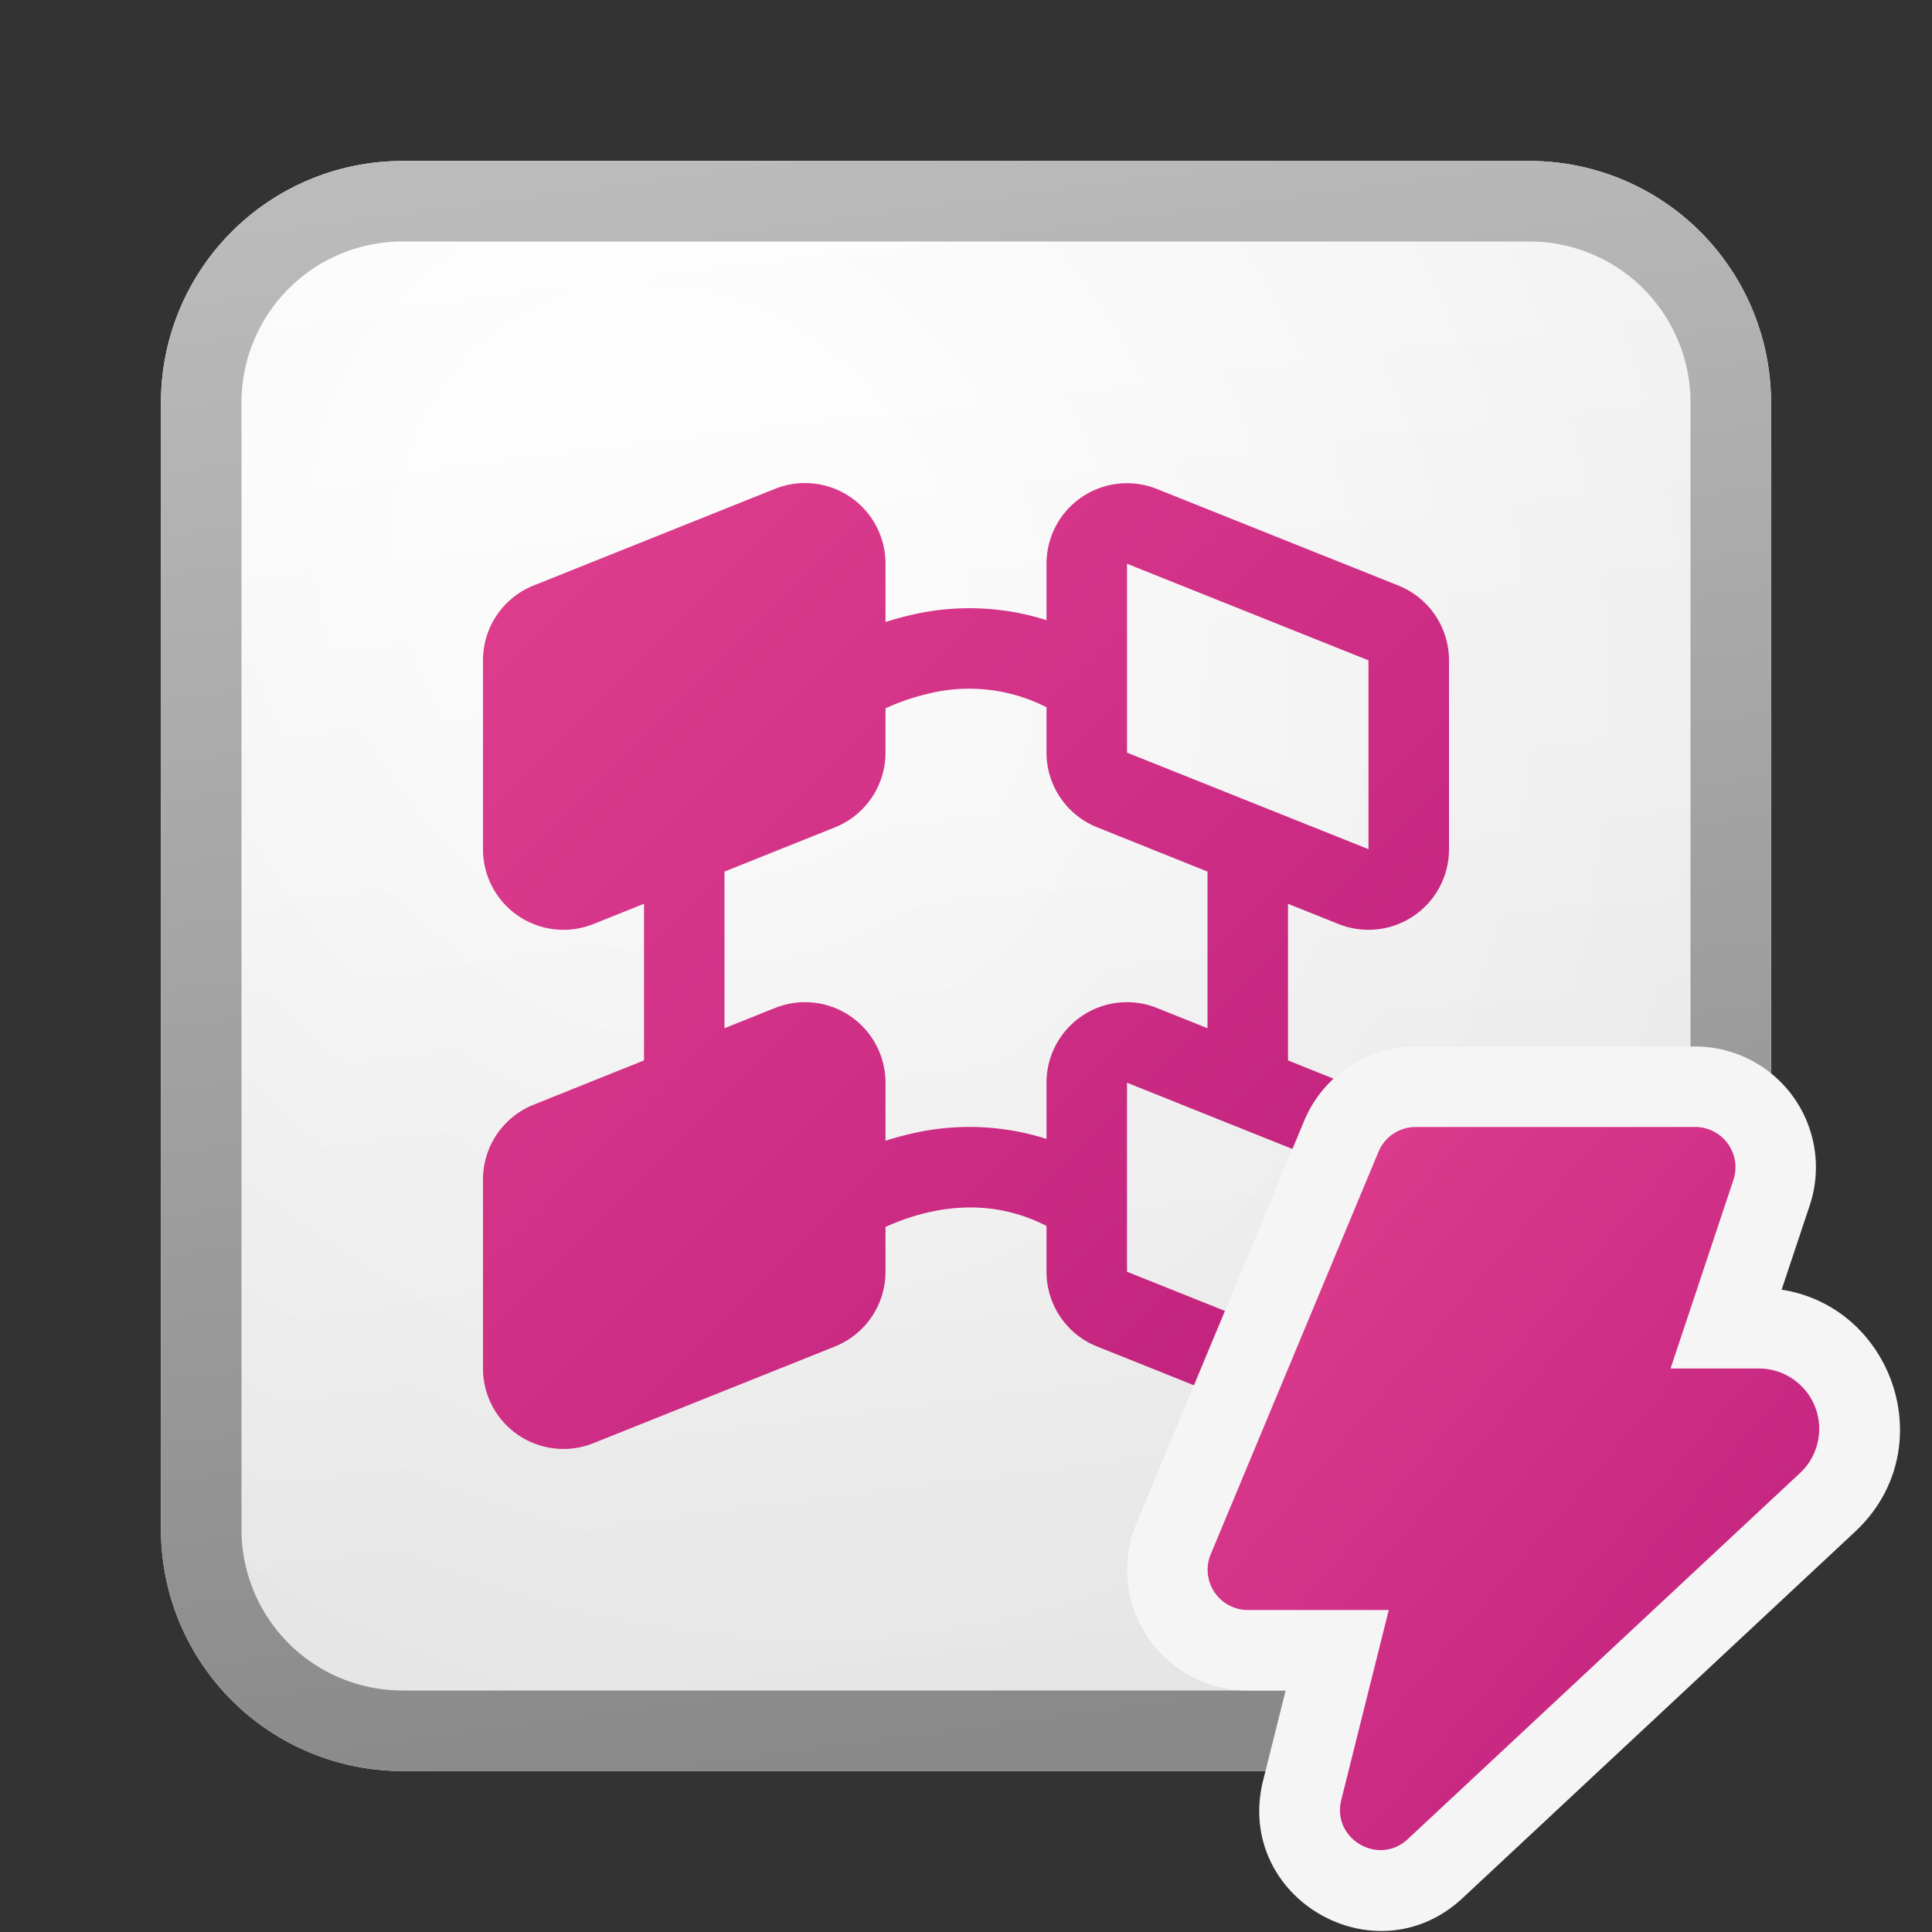 <svg xmlns="http://www.w3.org/2000/svg" width="24" height="24" fill="none"><rect width="100%" height="100%" fill="#333333" stroke="none"/><path fill="url(#icon-967706a00f6abb5a__a)" d="M5 2a3 3 0 0 0-3 3v14a3 3 0 0 0 3 3h14c.088 0 .175-.004.261-.011a2 2 0 0 1 2.728-2.728c.007-.086.011-.173.011-.261V5a3 3 0 0 0-3-3H5Z"/><path fill="url(#icon-972bedc8594692b5__b)" fill-opacity=".2" d="M5 2a3 3 0 0 0-3 3v14a3 3 0 0 0 3 3h14c.088 0 .175-.004.261-.011a2 2 0 0 1 2.728-2.728c.007-.086.011-.173.011-.261V5a3 3 0 0 0-3-3H5Z"/><path fill="url(#icon-ab549b15225e0c55__c)" d="M5 3h14a2 2 0 0 1 2 2v14c.36 0 .697.095.989.261.007-.086.011-.173.011-.261V5a3 3 0 0 0-3-3H5a3 3 0 0 0-3 3v14a3 3 0 0 0 3 3h14c.088 0 .175-.004.261-.011A1.99 1.99 0 0 1 19 21H5a2 2 0 0 1-2-2V5a2 2 0 0 1 2-2Z"/><path fill="url(#icon-4fe83b899f1df10e__d)" fill-rule="evenodd" d="M6 16.998a1 1 0 0 0 1.371.93l3-1.201a1 1 0 0 0 .629-.93v-.555a2.73 2.73 0 0 1 .546-.185c.411-.091.924-.1 1.454.172v.569a1 1 0 0 0 .629.929l3 1.2A1 1 0 0 0 18 16.998v-2.347a1 1 0 0 0-.629-.929L16 13.173v-1.946l.629.252a1 1 0 0 0 1.371-.93V8.203a1 1 0 0 0-.629-.929l-3-1.2A1 1 0 0 0 13 7.002v.702a3.16 3.16 0 0 0-1.671-.067 3.657 3.657 0 0 0-.329.09v-.725a1 1 0 0 0-1.371-.93l-3 1.201a1 1 0 0 0-.629.93v2.347a1 1 0 0 0 1.371.929L8 11.227v1.946l-1.371.55A1 1 0 0 0 6 14.65v2.347Zm5-8.2v.55a1 1 0 0 1-.629.93L9 10.827v1.946l.629-.252a1 1 0 0 1 1.371.93v.72a3.62 3.62 0 0 1 .329-.09 3.16 3.16 0 0 1 1.671.067v-.698a1 1 0 0 1 1.371-.929l.629.252v-1.946l-1.371-.55A1 1 0 0 1 13 9.35v-.564a2.109 2.109 0 0 0-1.454-.172c-.221.05-.41.122-.546.185Zm6 8.2-3-1.2V13.45l3 1.201v2.347Zm-3-9.996v2.347l3 1.2V8.203l-3-1.2Z" clip-rule="evenodd"/><path fill="#F5F5F5" fill-rule="evenodd" d="M15.971 21h-.47a1.5 1.5 0 0 1-1.384-2.077l2.084-5A1.5 1.5 0 0 1 17.585 13h3.473a1.5 1.5 0 0 1 1.423 1.974l-.349 1.047c1.392.215 2.001 1.991.911 3.008l-4.872 4.548c-1.093 1.02-2.841-.01-2.48-1.46l.28-1.117Z" clip-rule="evenodd"/><path fill="url(#icon-31ec5ce7f931e5ab__e)" d="M17.252 20h-1.75a.5.5 0 0 1-.462-.692l2.084-5a.5.5 0 0 1 .461-.308h3.473a.5.5 0 0 1 .475.658L20.752 17h1.097a.75.75 0 0 1 .512 1.298l-4.873 4.548c-.364.34-.947-.004-.826-.487l.59-2.359Z"/><defs><linearGradient id="icon-967706a00f6abb5a__a" x1="7.556" x2="10.085" y1="2" y2="22.239" gradientUnits="userSpaceOnUse"><stop stop-color="#fff"/><stop offset="1" stop-color="#EBEBEB"/></linearGradient><linearGradient id="icon-ab549b15225e0c55__c" x1="8.458" x2="11.151" y1="2" y2="22.197" gradientUnits="userSpaceOnUse"><stop stop-color="#BBB"/><stop offset="1" stop-color="#888"/></linearGradient><linearGradient id="icon-4fe83b899f1df10e__d" x1="6" x2="18" y1="6" y2="18" gradientUnits="userSpaceOnUse"><stop stop-color="#E03F8F"/><stop offset="1" stop-color="#BD1E7B"/></linearGradient><linearGradient id="icon-31ec5ce7f931e5ab__e" x1="15.002" x2="23.86" y1="14" y2="21.494" gradientUnits="userSpaceOnUse"><stop stop-color="#E03F8F"/><stop offset="1" stop-color="#BD1E7B"/></linearGradient><radialGradient id="icon-972bedc8594692b5__b" cx="0" cy="0" r="1" gradientTransform="rotate(56.31 -2.54 11.442) scale(19.029 16.468)" gradientUnits="userSpaceOnUse"><stop offset=".177" stop-color="#fff"/><stop offset="1" stop-color="#B8B8B8"/></radialGradient></defs></svg>